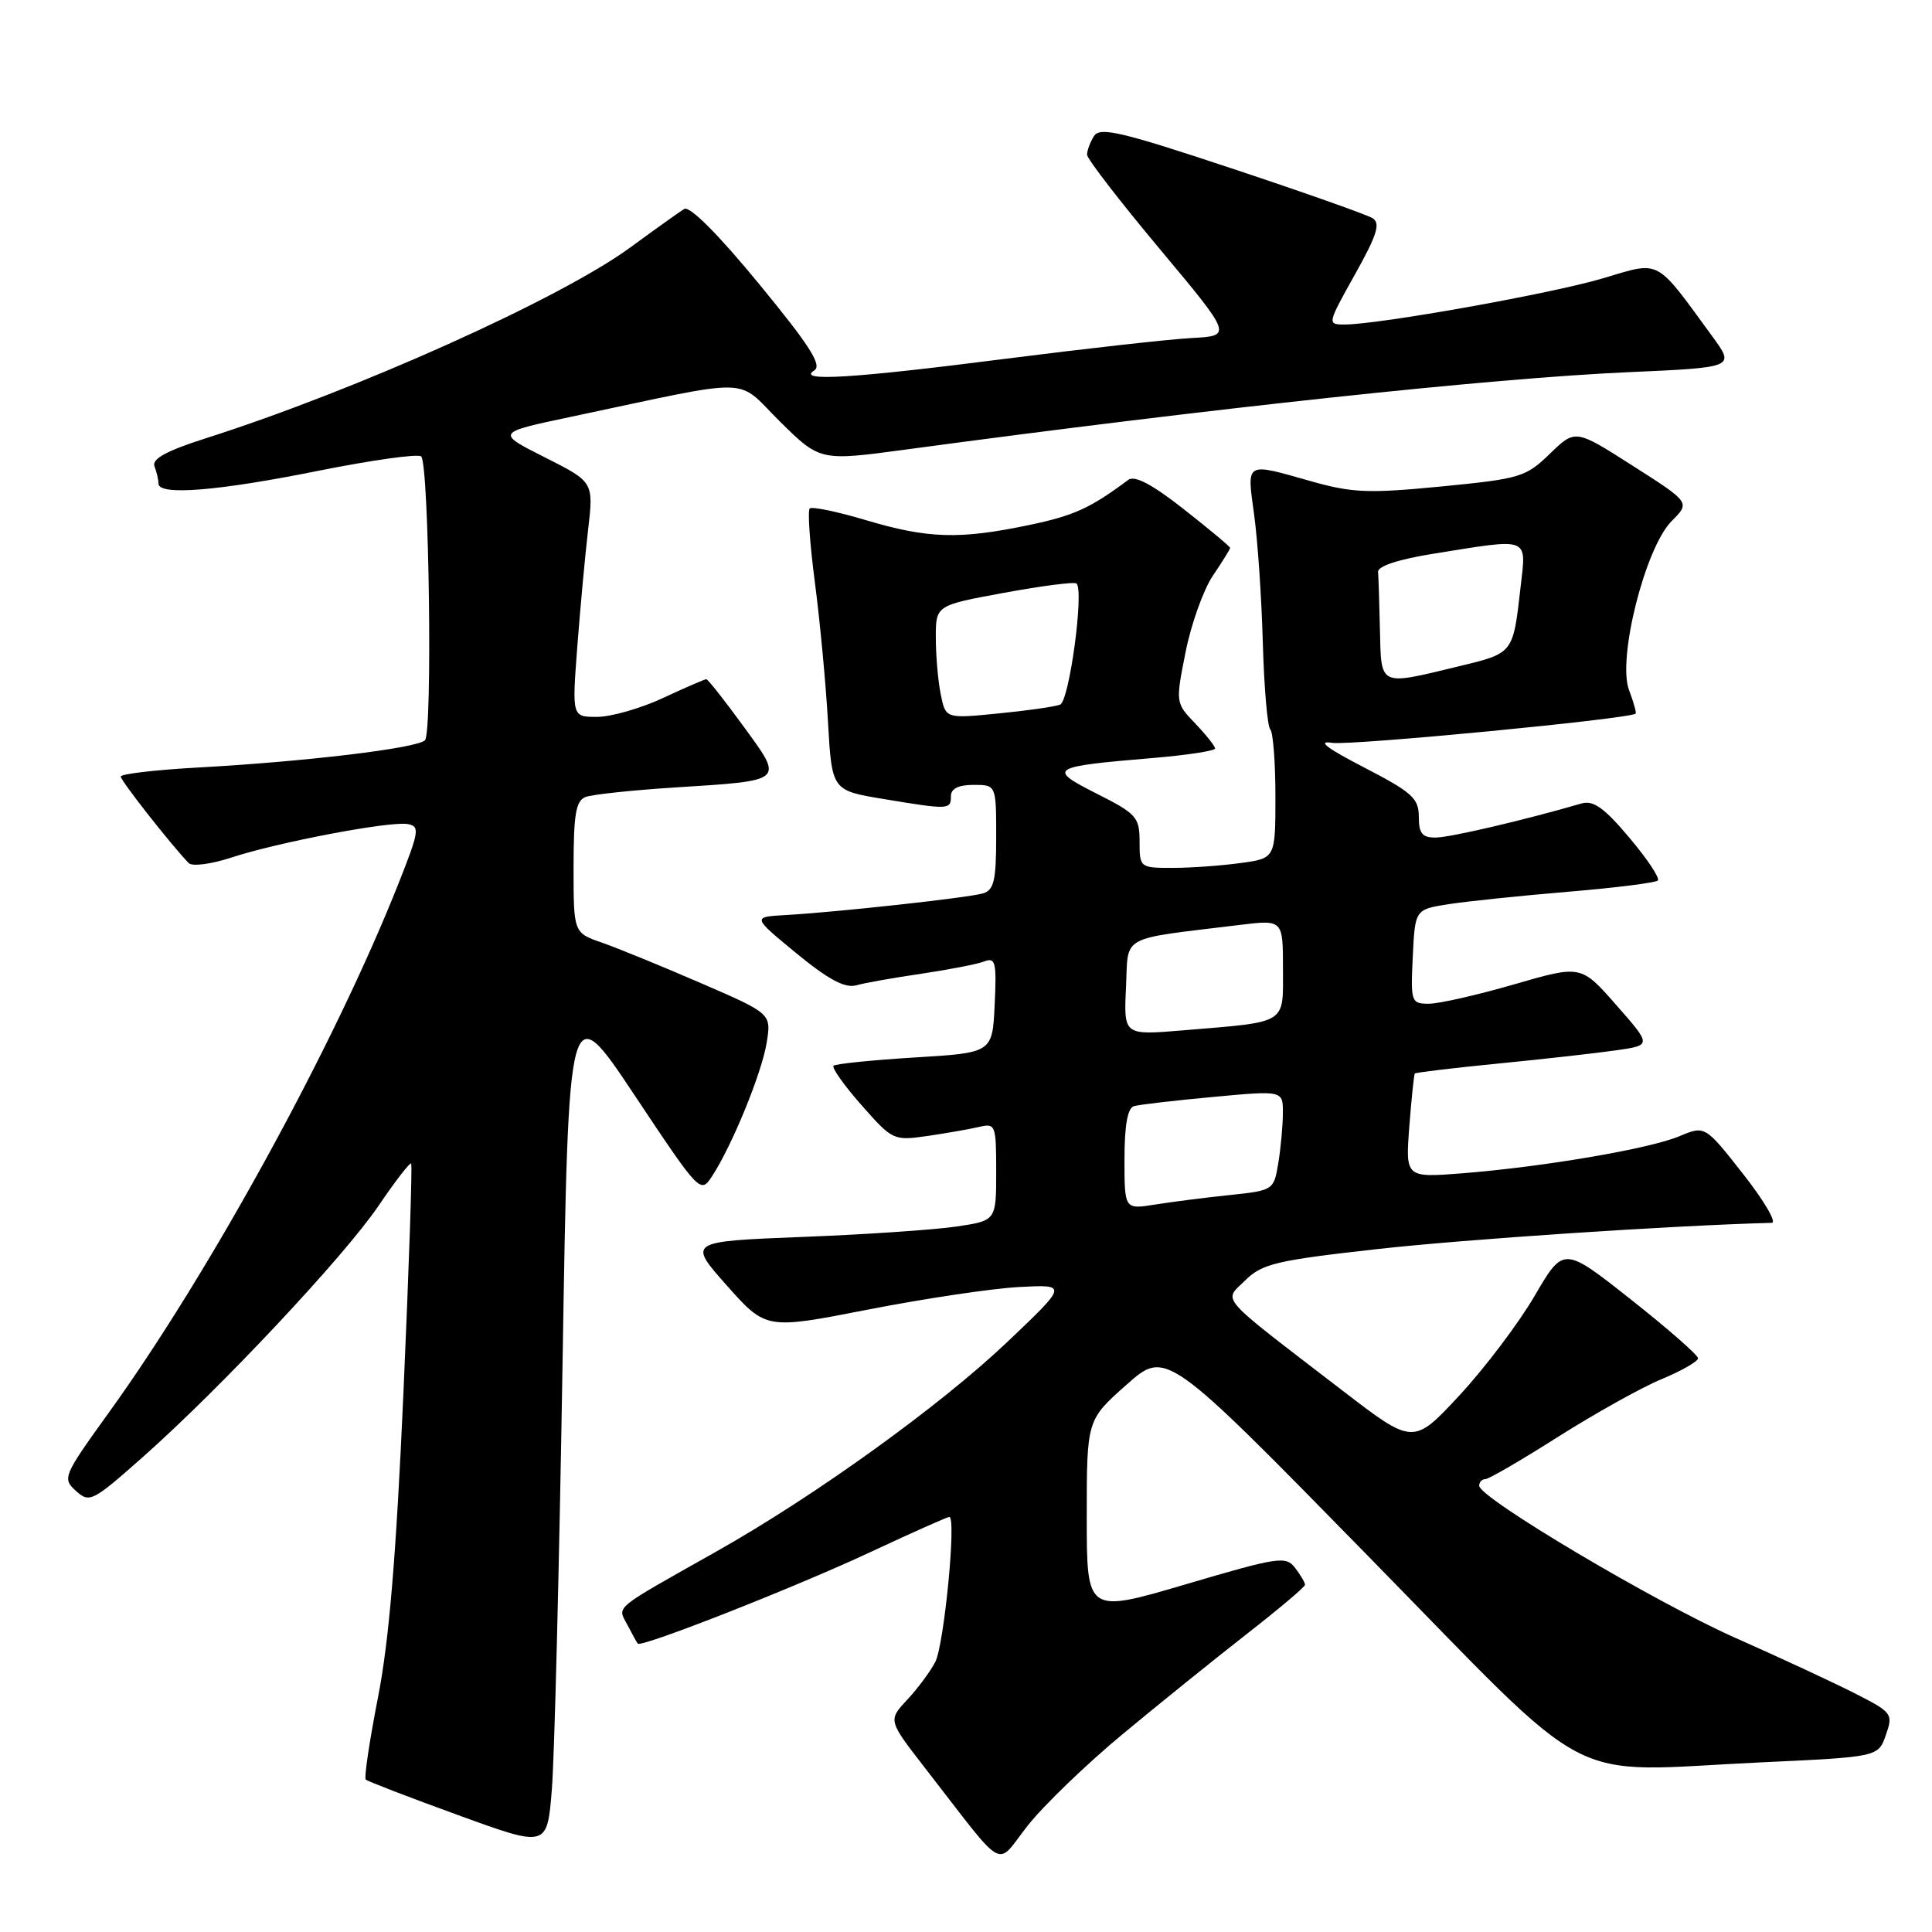 <?xml version="1.0" encoding="UTF-8" standalone="no"?>
<!DOCTYPE svg PUBLIC "-//W3C//DTD SVG 1.1//EN" "http://www.w3.org/Graphics/SVG/1.1/DTD/svg11.dtd" >
<svg xmlns="http://www.w3.org/2000/svg" xmlns:xlink="http://www.w3.org/1999/xlink" version="1.1" viewBox="0 0 256 256">
 <g >
 <path fill="currentColor"
d=" M 148.78 229.76 C 153.59 225.77 160.99 219.80 165.22 216.50 C 169.45 213.20 172.91 210.28 172.92 210.00 C 172.93 209.72 172.35 208.72 171.62 207.77 C 170.39 206.15 169.46 206.29 157.15 209.92 C 144.00 213.79 144.00 213.79 144.00 200.97 C 144.00 188.16 144.00 188.16 149.25 183.50 C 154.50 178.84 154.50 178.84 181.16 206.06 C 212.08 237.61 206.68 234.77 233.40 233.52 C 248.88 232.80 248.88 232.80 249.89 229.89 C 250.87 227.08 250.74 226.90 245.70 224.34 C 242.84 222.89 235.78 219.61 230.00 217.05 C 219.36 212.34 196.00 198.47 196.00 196.87 C 196.00 196.39 196.36 196.00 196.80 196.00 C 197.25 196.00 201.60 193.47 206.48 190.37 C 211.36 187.28 217.52 183.84 220.18 182.74 C 222.83 181.64 225.00 180.39 225.00 179.98 C 225.00 179.56 220.99 176.05 216.09 172.18 C 207.18 165.14 207.18 165.14 203.34 171.72 C 201.23 175.34 196.75 181.26 193.39 184.89 C 187.27 191.47 187.27 191.47 177.89 184.26 C 161.06 171.33 162.11 172.51 165.00 169.66 C 167.23 167.45 169.09 167.01 182.50 165.51 C 194.09 164.21 221.44 162.39 234.77 162.03 C 235.46 162.02 233.76 159.11 230.98 155.57 C 225.92 149.13 225.92 149.13 222.52 150.56 C 218.51 152.23 204.68 154.59 193.86 155.46 C 186.23 156.06 186.23 156.06 186.74 149.28 C 187.03 145.55 187.36 142.39 187.47 142.25 C 187.58 142.11 192.58 141.51 198.58 140.92 C 204.59 140.33 211.60 139.54 214.17 139.17 C 218.85 138.50 218.85 138.50 214.17 133.18 C 209.50 127.86 209.50 127.86 200.64 130.43 C 195.76 131.84 190.68 133.00 189.34 133.00 C 186.99 133.00 186.91 132.79 187.20 126.75 C 187.50 120.50 187.50 120.50 192.00 119.80 C 194.47 119.42 201.59 118.68 207.81 118.16 C 214.03 117.64 219.37 116.97 219.67 116.67 C 219.97 116.36 218.27 113.81 215.90 111.00 C 212.55 107.02 211.13 106.01 209.54 106.47 C 202.05 108.65 192.15 110.97 190.25 110.98 C 188.45 111.00 188.00 110.44 188.00 108.22 C 188.00 105.78 187.11 104.98 180.75 101.69 C 175.79 99.13 174.45 98.10 176.50 98.43 C 178.91 98.82 215.88 95.27 216.73 94.56 C 216.86 94.45 216.46 93.04 215.85 91.42 C 214.29 87.27 218.01 72.54 221.50 69.05 C 223.97 66.58 223.97 66.58 216.35 61.72 C 208.74 56.86 208.74 56.86 205.37 60.12 C 202.18 63.22 201.43 63.44 190.98 64.46 C 181.34 65.40 179.18 65.31 173.73 63.77 C 164.91 61.27 165.21 61.10 166.18 68.21 C 166.65 71.62 167.17 79.26 167.33 85.19 C 167.50 91.12 167.94 96.28 168.32 96.65 C 168.69 97.03 169.00 101.02 169.00 105.53 C 169.00 113.73 169.00 113.73 164.36 114.36 C 161.81 114.71 157.76 115.00 155.36 115.00 C 151.05 115.00 151.00 114.96 151.00 111.52 C 151.00 108.28 150.59 107.82 145.33 105.17 C 138.72 101.82 139.09 101.59 152.75 100.44 C 157.29 100.06 161.00 99.49 161.00 99.18 C 161.00 98.86 159.82 97.38 158.38 95.87 C 155.76 93.14 155.76 93.12 157.10 86.38 C 157.84 82.67 159.47 78.12 160.72 76.27 C 161.97 74.42 163.00 72.77 163.00 72.60 C 163.00 72.43 160.24 70.13 156.87 67.48 C 152.69 64.19 150.36 62.96 149.51 63.58 C 144.42 67.37 142.32 68.32 136.31 69.58 C 127.12 71.50 122.97 71.37 114.76 68.93 C 110.94 67.79 107.57 67.09 107.29 67.38 C 107.00 67.67 107.31 72.09 107.98 77.20 C 108.65 82.32 109.43 90.61 109.71 95.62 C 110.23 104.74 110.23 104.74 117.06 105.87 C 125.75 107.31 126.00 107.30 126.00 105.50 C 126.00 104.50 127.00 104.00 129.00 104.00 C 132.00 104.00 132.00 104.00 132.00 110.93 C 132.00 116.67 131.70 117.95 130.25 118.38 C 128.29 118.96 110.86 120.87 104.08 121.25 C 99.67 121.50 99.67 121.50 105.53 126.32 C 109.76 129.79 111.96 130.97 113.44 130.56 C 114.58 130.24 118.47 129.55 122.11 129.02 C 125.74 128.48 129.47 127.76 130.41 127.40 C 131.91 126.82 132.07 127.47 131.80 133.12 C 131.50 139.50 131.50 139.50 121.21 140.12 C 115.55 140.47 110.71 140.96 110.45 141.22 C 110.19 141.48 111.85 143.83 114.15 146.43 C 118.26 151.10 118.40 151.17 122.91 150.52 C 125.44 150.15 128.51 149.61 129.75 149.32 C 131.91 148.81 132.00 149.05 132.00 155.26 C 132.00 161.74 132.00 161.74 126.75 162.52 C 123.86 162.95 114.67 163.58 106.31 163.90 C 91.13 164.50 91.13 164.50 96.31 170.34 C 101.50 176.17 101.50 176.17 115.00 173.53 C 122.42 172.08 131.43 170.73 135.00 170.54 C 141.50 170.19 141.50 170.19 133.44 177.85 C 124.51 186.32 108.03 198.19 95.00 205.54 C 80.99 213.44 81.81 212.77 83.12 215.28 C 83.75 216.50 84.38 217.63 84.51 217.79 C 84.97 218.35 105.55 210.25 115.40 205.63 C 120.84 203.09 125.52 201.00 125.79 201.00 C 126.75 201.00 125.10 217.94 123.93 220.22 C 123.28 221.47 121.61 223.73 120.21 225.23 C 117.67 227.95 117.67 227.95 122.54 234.23 C 133.58 248.43 131.80 247.43 136.18 241.90 C 138.30 239.21 143.97 233.75 148.78 229.76 Z  M 74.54 180.74 C 75.33 131.98 75.33 131.98 84.07 145.10 C 92.72 158.09 92.82 158.20 94.35 155.86 C 97.01 151.79 100.95 142.16 101.59 138.15 C 102.21 134.31 102.21 134.31 92.85 130.26 C 87.71 128.03 81.81 125.62 79.75 124.90 C 76.00 123.60 76.00 123.60 76.00 114.91 C 76.00 107.90 76.31 106.10 77.58 105.61 C 78.45 105.27 83.74 104.71 89.33 104.35 C 104.13 103.41 103.89 103.62 98.50 96.22 C 96.01 92.80 93.80 90.00 93.59 90.00 C 93.37 90.00 90.79 91.12 87.85 92.49 C 84.91 93.86 80.99 94.98 79.14 94.99 C 75.79 95.00 75.79 95.00 76.49 85.75 C 76.88 80.66 77.52 73.66 77.93 70.18 C 78.66 63.86 78.66 63.86 72.19 60.60 C 65.72 57.33 65.72 57.33 75.61 55.24 C 100.45 49.99 97.35 49.92 103.34 55.85 C 108.66 61.10 108.66 61.10 120.08 59.56 C 160.92 54.05 197.63 50.12 215.70 49.32 C 229.90 48.69 229.90 48.69 226.91 44.60 C 219.25 34.11 220.13 34.58 212.39 36.88 C 205.58 38.91 182.68 43.00 178.16 43.00 C 175.85 43.00 175.87 42.93 179.53 36.38 C 182.48 31.10 182.95 29.59 181.87 28.91 C 181.11 28.44 172.71 25.47 163.19 22.31 C 148.57 17.45 145.74 16.79 144.96 18.03 C 144.45 18.84 144.04 19.95 144.04 20.50 C 144.05 21.05 148.39 26.68 153.68 33.00 C 163.29 44.50 163.29 44.50 157.90 44.79 C 154.93 44.95 143.83 46.19 133.24 47.54 C 112.83 50.15 105.52 50.59 107.89 49.09 C 108.97 48.41 107.31 45.81 100.56 37.60 C 95.14 31.01 91.39 27.25 90.66 27.69 C 90.02 28.08 86.82 30.37 83.54 32.77 C 74.31 39.55 47.21 51.73 27.22 58.09 C 22.03 59.75 20.10 60.81 20.47 61.79 C 20.76 62.54 21.00 63.58 21.00 64.08 C 21.00 65.70 28.83 65.07 42.15 62.39 C 49.29 60.96 55.43 60.10 55.81 60.48 C 56.85 61.52 57.33 97.07 56.31 98.09 C 55.25 99.15 40.46 100.92 26.25 101.70 C 20.61 102.01 16.00 102.55 16.00 102.90 C 16.00 103.45 22.61 111.87 25.00 114.36 C 25.45 114.84 27.98 114.51 30.66 113.63 C 36.79 111.61 51.62 108.79 54.00 109.19 C 55.65 109.48 55.56 110.11 52.83 117.00 C 44.38 138.35 27.85 168.55 14.44 187.15 C 8.37 195.58 8.23 195.90 10.06 197.55 C 11.86 199.18 12.25 198.98 18.92 193.07 C 29.29 183.88 45.58 166.51 50.16 159.77 C 52.37 156.51 54.32 153.99 54.48 154.17 C 54.65 154.35 54.19 168.00 53.46 184.50 C 52.50 206.07 51.56 217.43 50.08 224.94 C 48.96 230.67 48.23 235.56 48.46 235.80 C 48.70 236.03 54.20 238.15 60.70 240.51 C 72.50 244.81 72.50 244.81 73.12 237.15 C 73.47 232.94 74.10 207.56 74.54 180.74 Z  M 149.00 153.60 C 149.00 149.13 149.41 146.82 150.25 146.57 C 150.94 146.37 155.66 145.82 160.75 145.35 C 170.00 144.49 170.00 144.49 169.99 147.49 C 169.98 149.15 169.71 152.13 169.38 154.12 C 168.79 157.70 168.73 157.74 162.95 158.35 C 159.75 158.68 155.30 159.25 153.06 159.61 C 149.00 160.26 149.00 160.26 149.00 153.60 Z  M 149.20 130.85 C 149.54 123.75 148.11 124.54 164.25 122.56 C 170.00 121.86 170.00 121.86 170.00 128.35 C 170.00 135.82 170.75 135.36 156.70 136.53 C 148.90 137.18 148.90 137.18 149.20 130.85 Z  M 124.65 91.99 C 124.29 90.21 124.00 86.83 124.00 84.48 C 124.00 80.21 124.00 80.21 133.10 78.54 C 138.10 77.62 142.40 77.07 142.65 77.32 C 143.66 78.33 141.68 92.91 140.47 93.37 C 139.77 93.64 136.08 94.17 132.25 94.54 C 125.30 95.23 125.30 95.23 124.65 91.99 Z  M 182.85 83.50 C 182.77 79.92 182.66 76.45 182.60 75.78 C 182.54 75.02 185.31 74.11 190.00 73.36 C 202.83 71.30 202.25 71.07 201.49 77.75 C 200.47 86.69 200.60 86.53 193.09 88.34 C 182.70 90.85 183.02 91.00 182.85 83.50 Z "/>
</g>
</svg>